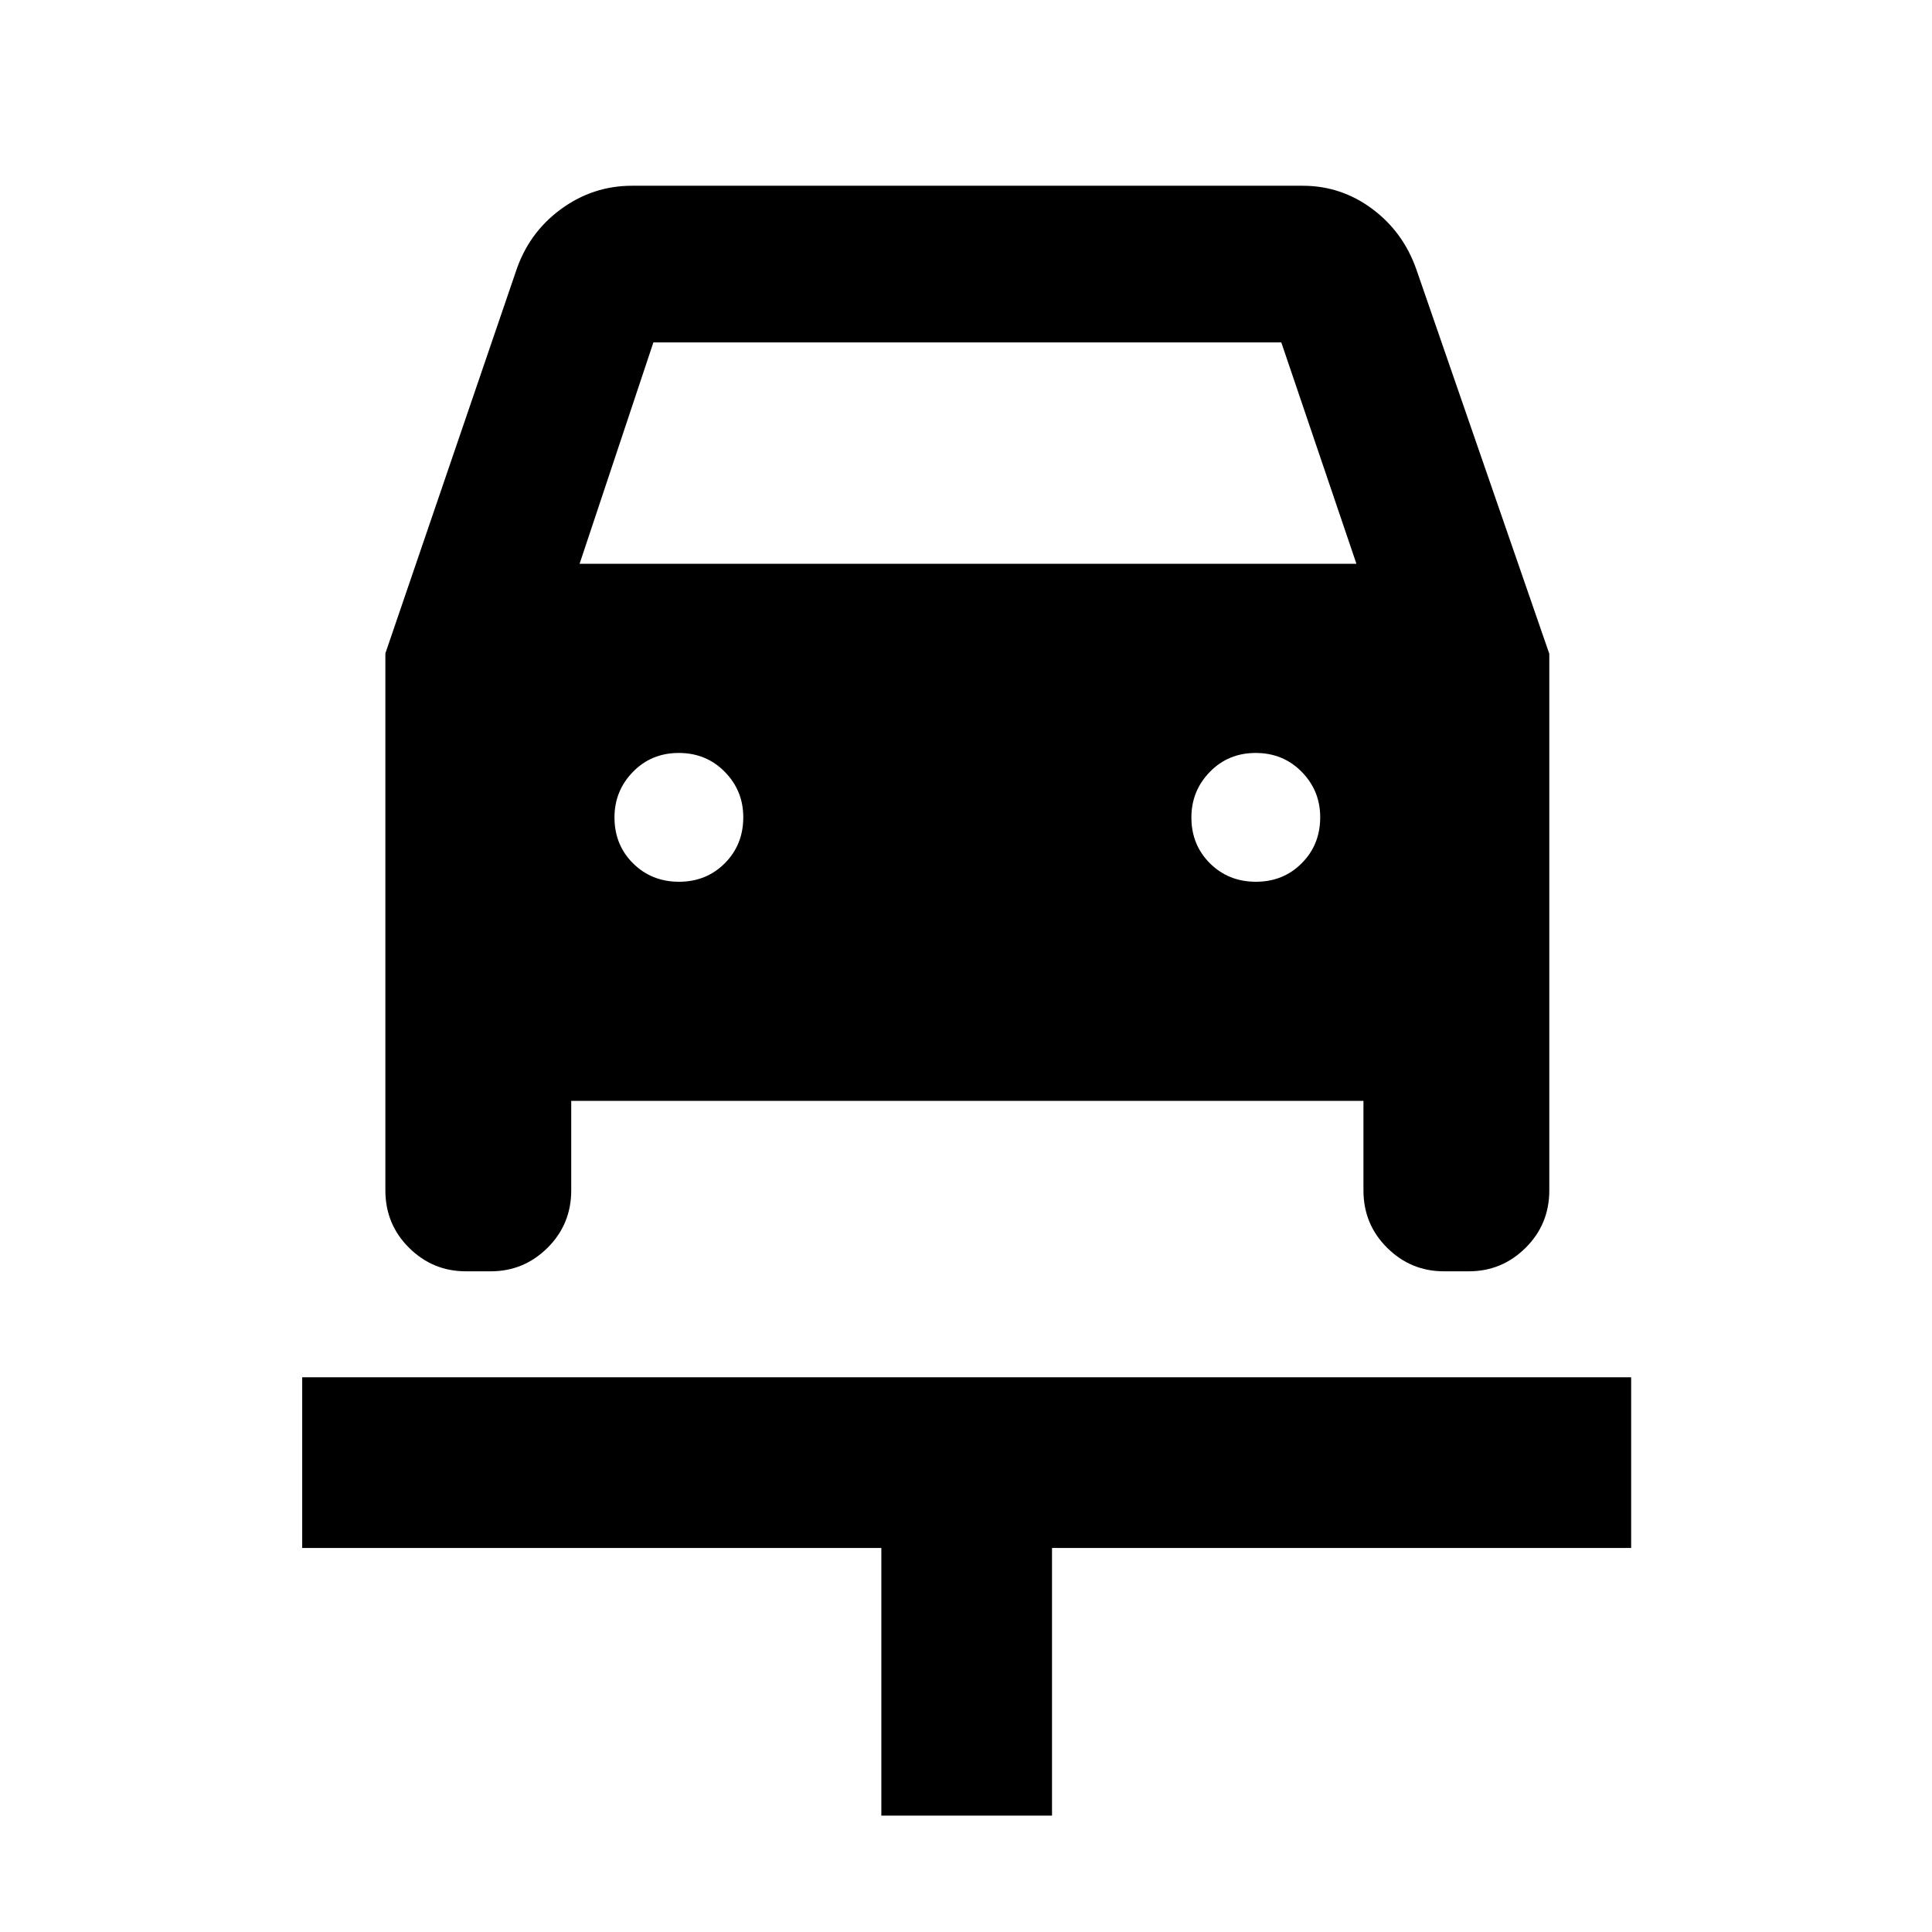 <svg xmlns="http://www.w3.org/2000/svg" height="40" viewBox="0 -960 960 960" width="40"><path d="M437.93-57.84v-132.99H150.16v-84.81h660.35v84.81H522.74v132.99h-84.81ZM337.38-521.86q13.62 0 22.79-9.21 9.16-9.21 9.16-22.83 0-13.25-9.21-22.6-9.21-9.36-22.83-9.36-13.62 0-22.79 9.41-9.17 9.4-9.17 22.64 0 13.62 9.22 22.79 9.21 9.16 22.83 9.16Zm286.67 0q13.62 0 22.78-9.21 9.17-9.21 9.17-22.83 0-13.25-9.21-22.6-9.22-9.36-22.84-9.36t-22.78 9.41q-9.17 9.4-9.17 22.64 0 13.62 9.21 22.79 9.22 9.16 22.84 9.16Zm-432.56-113.5 64.76-189.48q6.32-19.33 22.28-31.09Q294.49-867.7 314-867.7h333.33q19 0 34.42 11.42 15.43 11.42 22.02 30.12l66.07 191.02v266.62q0 16.86-11.77 28.54t-28.16 11.68h-12.49q-16.38 0-28.16-11.68-11.77-11.68-11.77-28.54v-44.45H283.84v44.45q0 16.86-11.77 28.54t-28.16 11.68h-12.49q-16.38 0-28.16-11.68-11.77-11.68-11.77-28.54v-266.84Zm96.51-44.5h386l-37.33-110h-312l-36.67 110Z"/></svg>